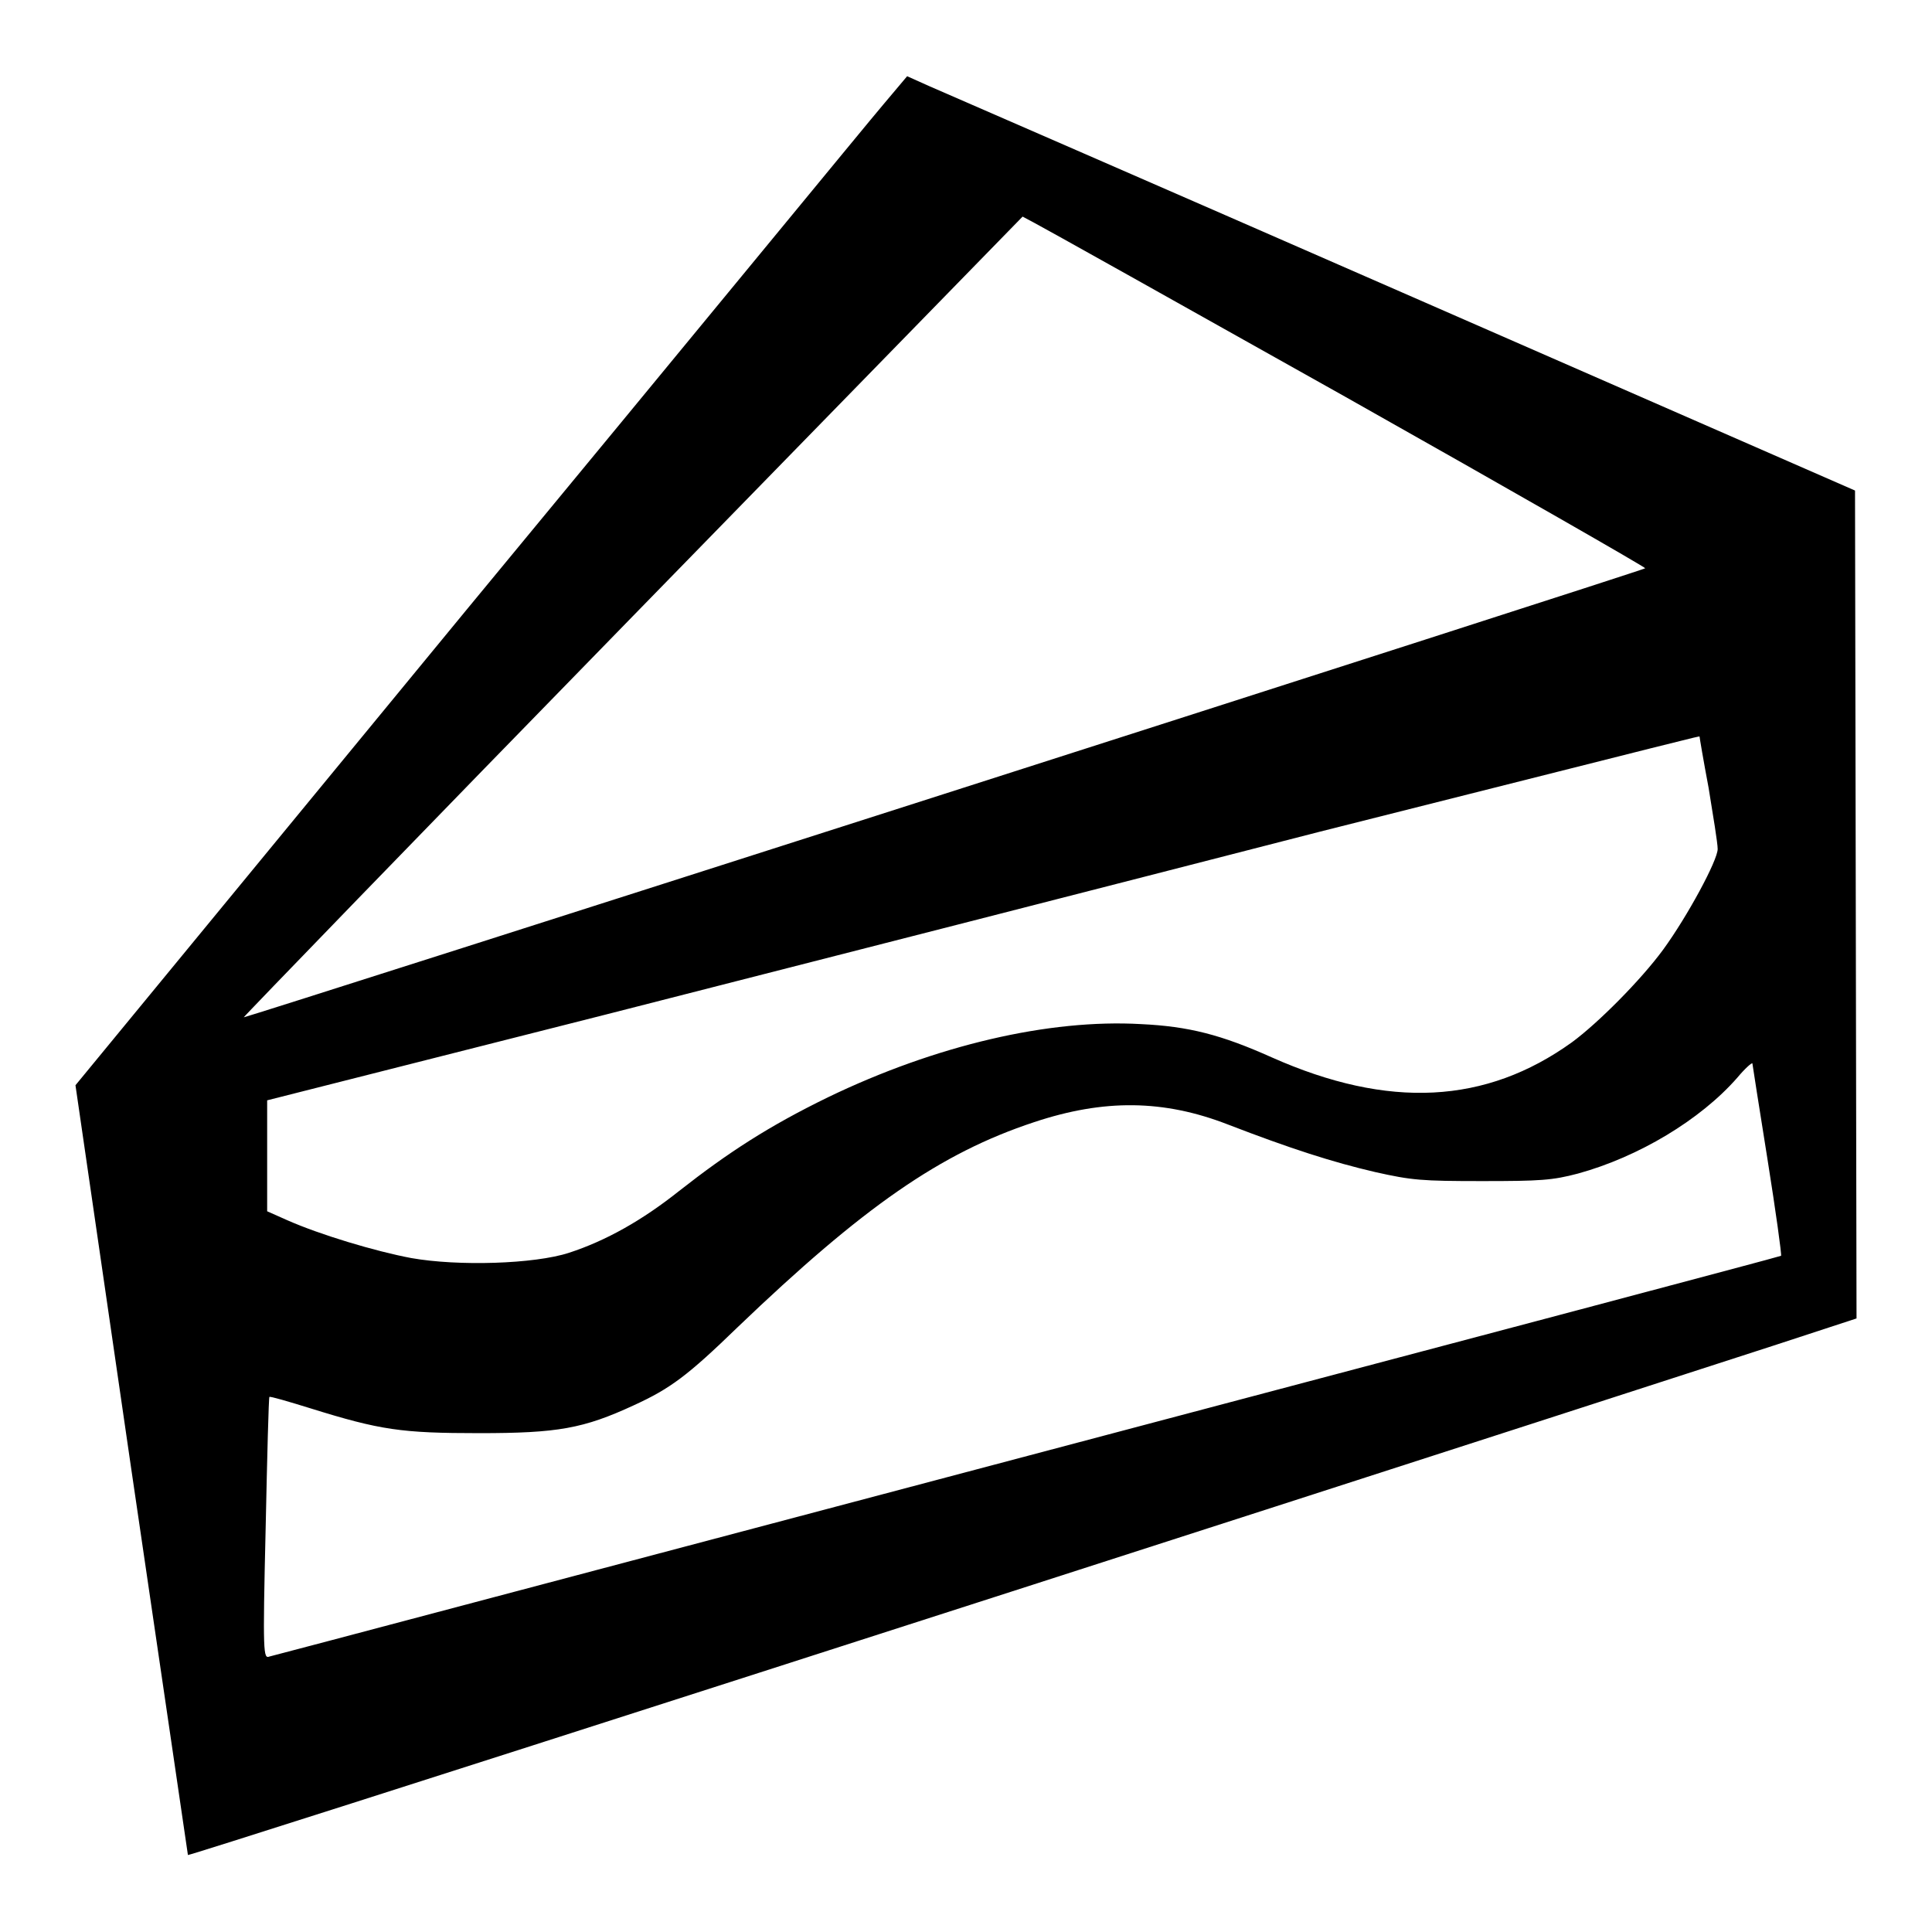 <?xml version="1.0" encoding="utf-8"?>
<!-- Svg Vector Icons : http://www.onlinewebfonts.com/icon -->
<!DOCTYPE svg PUBLIC "-//W3C//DTD SVG 1.1//EN" "http://www.w3.org/Graphics/SVG/1.1/DTD/svg11.dtd">
<svg version="1.1" xmlns="http://www.w3.org/2000/svg" xmlns:xlink="http://www.w3.org/1999/xlink" x="0px" y="0px" viewBox="0 0 256 256" enable-background="new 0 0 256 256" xml:space="preserve">
<g><g><g><path fill="#000000" d="M117,13.9c-1.8,2.1-26.5,32.2-55.1,66.8L10,143.8l7.4,50.9c4.1,28,7.5,51,7.5,51.1C25,246,156.6,203.7,235,178.3l11-3.6l-0.1-54.8l-0.1-54.9l-59.9-26.2c-32.9-14.4-61.2-26.7-62.8-27.4l-2.9-1.3L117,13.9z M178.3,52.6C200.3,65,218.1,75.2,218,75.3c-0.3,0.3-185.5,59.6-185.7,59.5c-0.1,0,23.1-24,51.5-53.1l51.7-53l1.5,0.8C137.8,29.9,156.4,40.3,178.3,52.6z M225.2,97.6c0,0.1,0.5,3.1,1.2,6.8c0.6,3.7,1.2,7.3,1.2,8.1c0,1.5-4,8.9-7.2,13.3c-3,4.1-8.7,9.8-12.1,12.3c-11.4,8.2-24.3,8.9-39.8,2c-6.7-3-11-4.1-17.3-4.4c-12.2-0.7-27.2,2.8-41.5,9.7c-7.8,3.8-13.2,7.3-19.7,12.4c-4.9,3.9-9.7,6.6-14.6,8.2c-4.6,1.5-14.7,1.8-20.9,0.7c-4.8-0.9-12.1-3.1-16.4-5l-2.7-1.2v-7.3v-7.4l45-11.4c24.7-6.3,67.3-17.2,94.5-24.2C224.9,97.6,225.2,97.5,225.2,97.6z M234.2,153.6c1.1,6.9,1.9,12.7,1.8,12.8c-0.1,0.1-45,12-99.8,26.5c-54.8,14.5-100,26.5-100.5,26.6c-0.8,0.3-0.9-0.2-0.5-17c0.2-9.5,0.4-17.4,0.5-17.4c0.1-0.1,2.5,0.6,5.4,1.5c9.3,2.9,12.1,3.3,22.4,3.3c10.4,0,13.8-0.6,20.5-3.7c4.8-2.2,7.1-3.9,13.7-10.3c16.7-16,26.9-23.1,39.3-27.2c9.3-3.1,17.2-3,25.7,0.3c8.3,3.2,13.9,5,19.5,6.3c4.9,1.1,6.2,1.2,14.2,1.2c7.7,0,9.3-0.1,12.7-1c8-2.2,16.2-7.1,21.1-12.7c1-1.2,1.9-2,2-1.9C232.2,141,233.1,146.7,234.2,153.6z"/></g></g></g>
</svg>